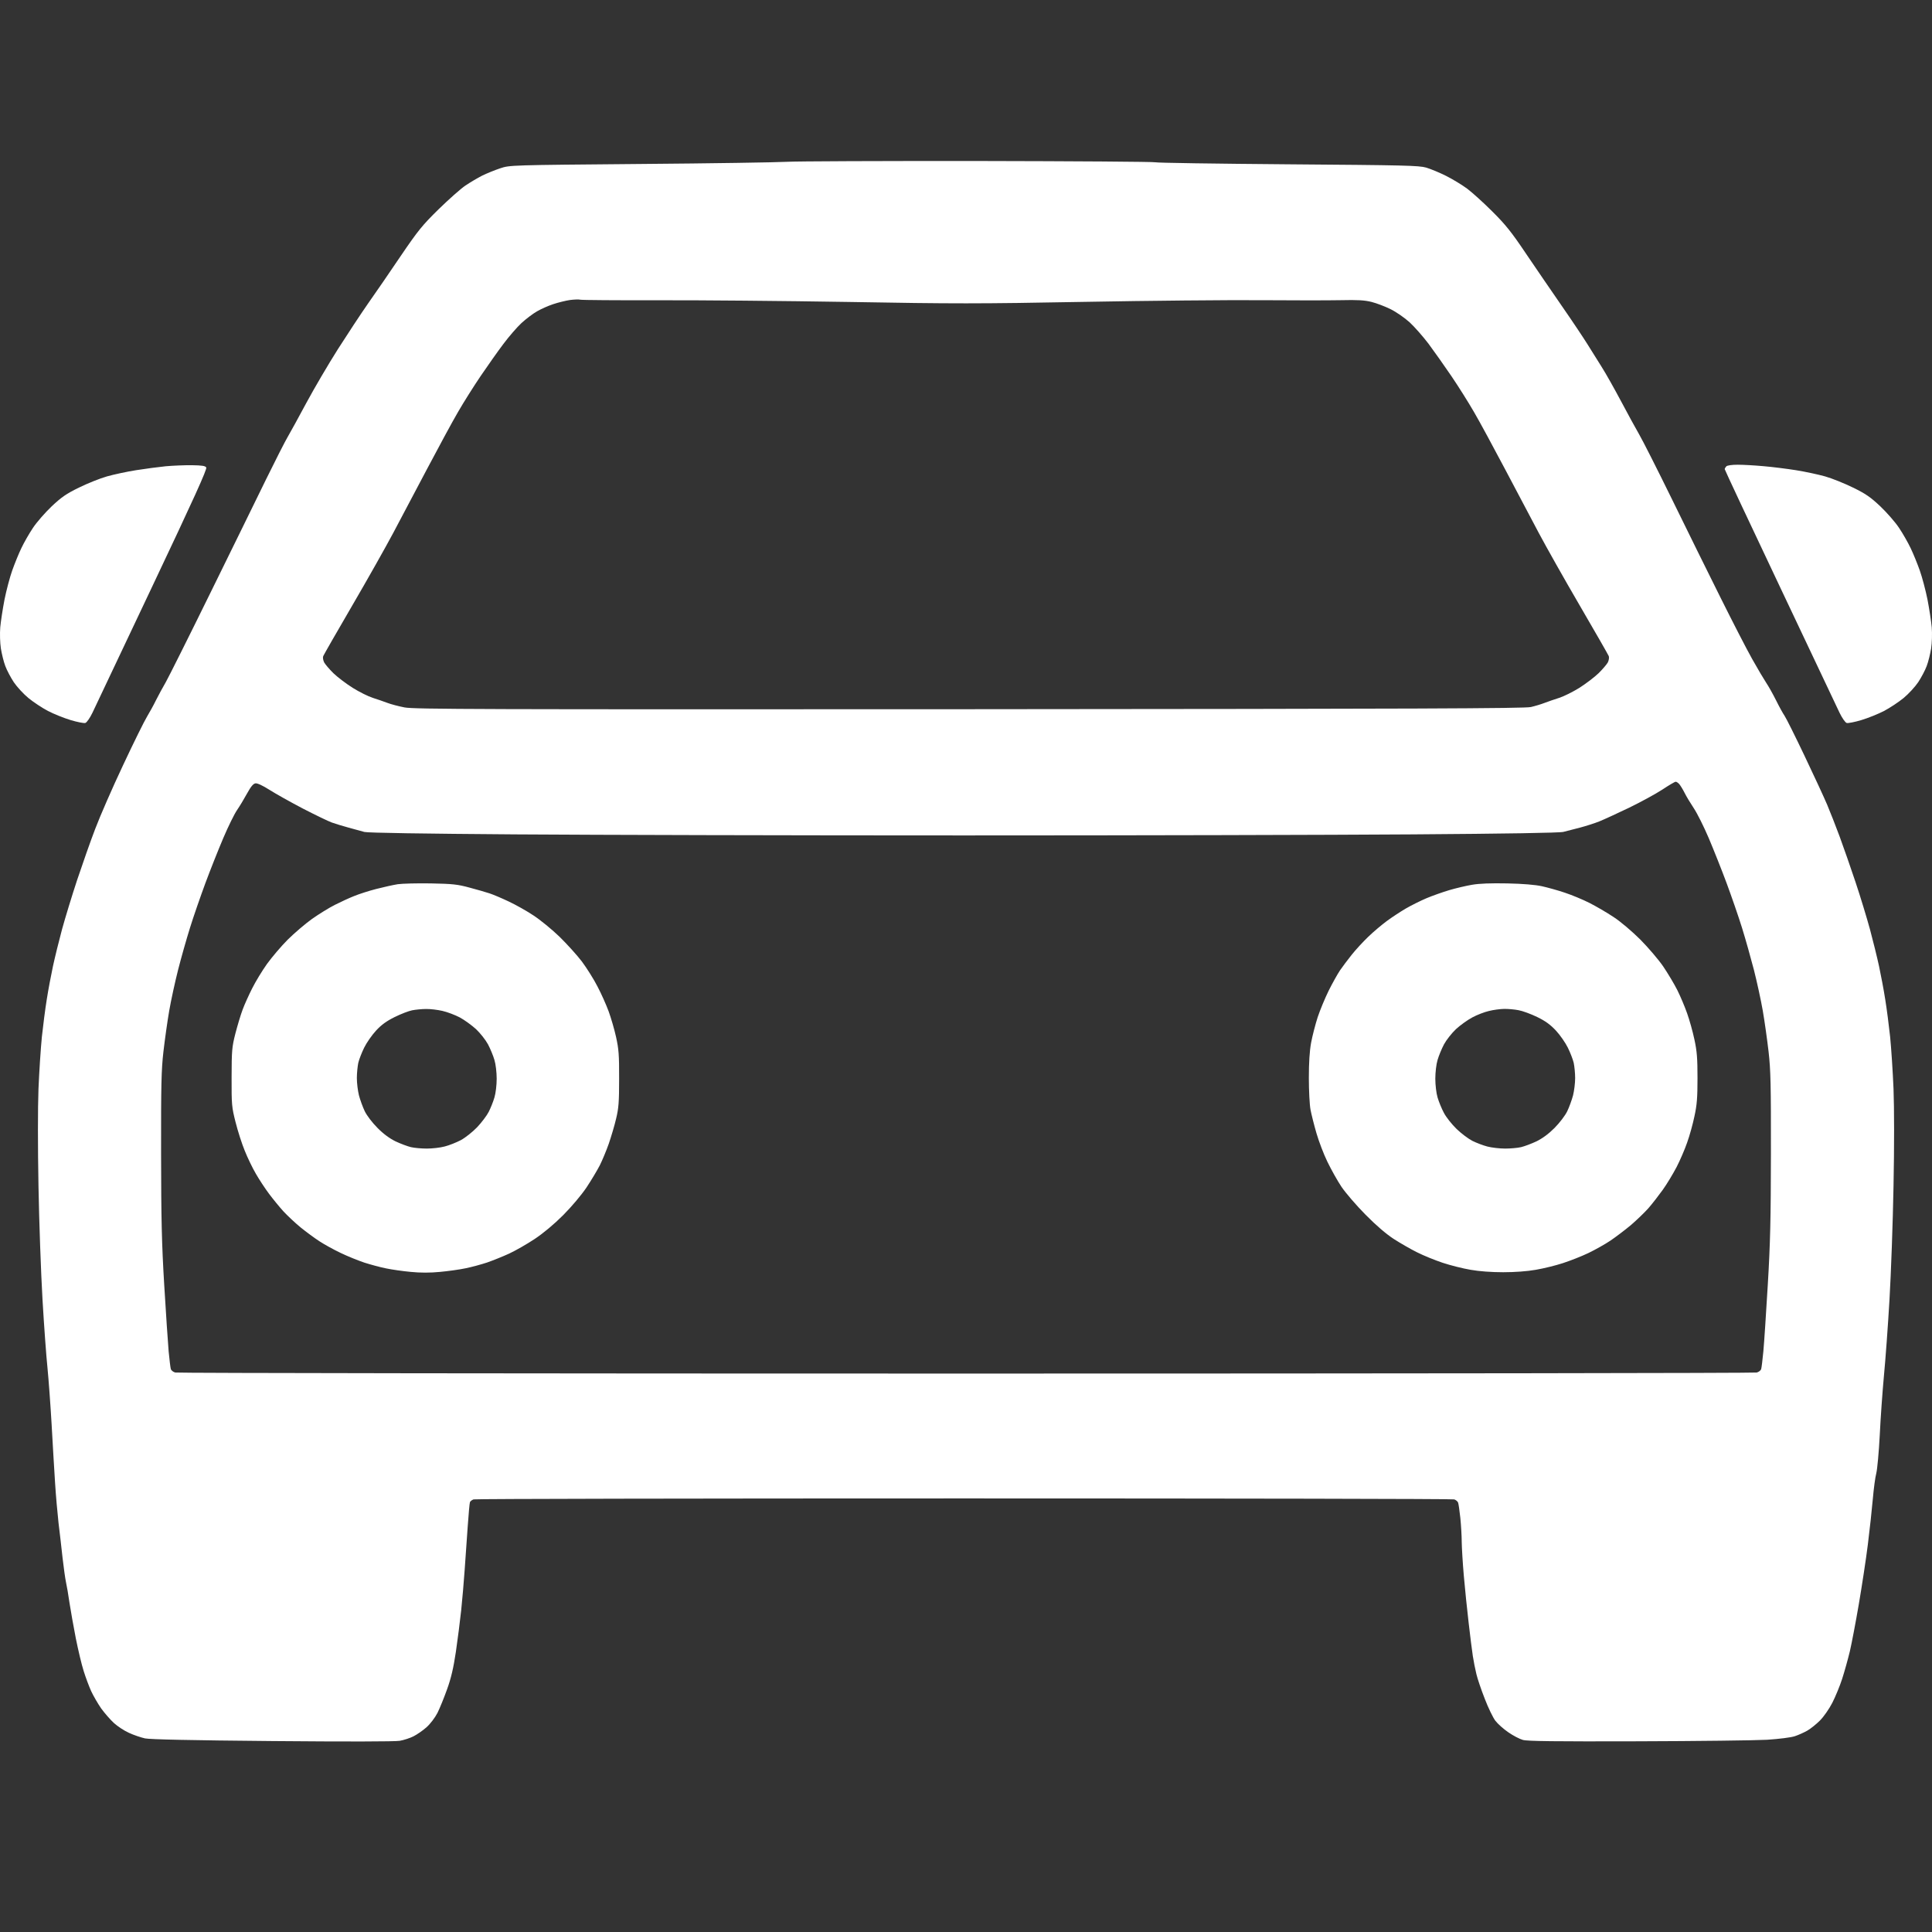 <svg width="24" height="24" viewBox="0 0 24 24" fill="none" xmlns="http://www.w3.org/2000/svg">
<rect x="0" y="0" width="24" height="24" fill="#333333" stroke="none"/>
<path fill-rule="evenodd" clip-rule="evenodd" d="M9.773 2.01C9.659 2.017 8.839 2.03 7.95 2.037C6.333 2.051 6.333 2.051 6.213 2.091C6.147 2.113 6.046 2.154 5.989 2.182C5.932 2.211 5.84 2.266 5.783 2.304C5.726 2.342 5.576 2.475 5.45 2.598C5.245 2.799 5.195 2.861 4.975 3.184C4.841 3.383 4.66 3.646 4.573 3.769C4.487 3.892 4.319 4.147 4.199 4.335C4.079 4.524 3.902 4.826 3.805 5.006C3.708 5.186 3.604 5.377 3.573 5.429C3.542 5.481 3.422 5.717 3.306 5.953C3.191 6.19 2.877 6.828 2.61 7.372C2.343 7.916 2.095 8.411 2.06 8.473C2.024 8.534 1.97 8.635 1.939 8.696C1.909 8.758 1.857 8.851 1.826 8.903C1.794 8.955 1.66 9.225 1.529 9.505C1.397 9.784 1.242 10.14 1.183 10.296C1.123 10.452 1.023 10.738 0.958 10.932C0.894 11.126 0.81 11.401 0.771 11.543C0.733 11.684 0.682 11.891 0.658 12.002C0.634 12.114 0.599 12.299 0.581 12.415C0.562 12.531 0.535 12.741 0.52 12.881C0.506 13.022 0.487 13.312 0.478 13.526C0.469 13.76 0.469 14.242 0.478 14.733C0.486 15.182 0.509 15.817 0.528 16.143C0.547 16.469 0.575 16.852 0.59 16.994C0.604 17.136 0.627 17.45 0.641 17.691C0.654 17.932 0.674 18.26 0.684 18.419C0.694 18.579 0.714 18.803 0.727 18.918C0.741 19.033 0.764 19.227 0.777 19.351C0.791 19.473 0.81 19.609 0.819 19.651C0.829 19.694 0.849 19.81 0.863 19.909C0.878 20.009 0.914 20.208 0.942 20.353C0.971 20.497 1.014 20.679 1.039 20.757C1.063 20.835 1.105 20.947 1.132 21.007C1.16 21.067 1.216 21.164 1.257 21.223C1.299 21.281 1.37 21.362 1.414 21.403C1.459 21.444 1.543 21.5 1.602 21.526C1.66 21.553 1.751 21.584 1.802 21.595C1.866 21.608 2.37 21.619 3.384 21.628C4.304 21.636 4.907 21.635 4.965 21.625C5.017 21.616 5.094 21.591 5.137 21.569C5.18 21.547 5.253 21.497 5.298 21.457C5.346 21.414 5.402 21.34 5.434 21.279C5.463 21.221 5.517 21.088 5.554 20.984C5.604 20.846 5.633 20.72 5.663 20.52C5.685 20.369 5.715 20.136 5.729 20.004C5.743 19.872 5.762 19.647 5.772 19.505C5.782 19.363 5.799 19.12 5.81 18.964C5.821 18.808 5.833 18.671 5.838 18.66C5.843 18.648 5.863 18.633 5.883 18.626C5.904 18.619 8.645 18.614 11.974 18.614C15.304 18.614 18.045 18.619 18.065 18.626C18.085 18.633 18.107 18.65 18.113 18.666C18.119 18.681 18.131 18.767 18.141 18.858C18.15 18.949 18.158 19.082 18.158 19.153C18.159 19.224 18.17 19.413 18.184 19.574C18.198 19.735 18.225 19.998 18.244 20.159C18.262 20.32 18.286 20.505 18.296 20.572C18.306 20.638 18.326 20.738 18.34 20.795C18.353 20.852 18.4 20.99 18.444 21.102C18.487 21.215 18.547 21.338 18.576 21.376C18.606 21.415 18.678 21.479 18.738 21.52C18.797 21.561 18.878 21.603 18.918 21.614C18.973 21.63 19.324 21.634 20.341 21.631C21.084 21.629 21.808 21.62 21.951 21.612C22.103 21.602 22.246 21.584 22.295 21.568C22.341 21.553 22.412 21.521 22.452 21.498C22.492 21.475 22.562 21.419 22.608 21.373C22.654 21.327 22.722 21.23 22.761 21.154C22.799 21.08 22.855 20.945 22.884 20.855C22.913 20.765 22.956 20.611 22.98 20.511C23.003 20.412 23.053 20.149 23.091 19.927C23.129 19.704 23.18 19.372 23.203 19.187C23.226 19.003 23.254 18.747 23.265 18.619C23.276 18.492 23.295 18.349 23.308 18.301C23.32 18.254 23.34 18.041 23.351 17.828C23.361 17.616 23.385 17.283 23.403 17.089C23.422 16.895 23.453 16.469 23.472 16.143C23.491 15.817 23.514 15.182 23.522 14.733C23.532 14.242 23.531 13.76 23.522 13.526C23.513 13.312 23.494 13.022 23.48 12.881C23.465 12.741 23.438 12.531 23.419 12.415C23.401 12.299 23.366 12.114 23.342 12.002C23.318 11.891 23.267 11.684 23.229 11.543C23.19 11.401 23.11 11.137 23.05 10.958C22.99 10.778 22.901 10.523 22.852 10.39C22.803 10.258 22.733 10.08 22.697 9.995C22.661 9.91 22.535 9.637 22.417 9.39C22.299 9.142 22.187 8.918 22.168 8.891C22.149 8.864 22.101 8.777 22.061 8.696C22.021 8.616 21.966 8.519 21.94 8.481C21.914 8.442 21.836 8.311 21.767 8.188C21.698 8.066 21.521 7.721 21.373 7.424C21.224 7.126 20.953 6.576 20.77 6.202C20.587 5.829 20.403 5.465 20.361 5.394C20.32 5.323 20.218 5.137 20.135 4.98C20.052 4.824 19.945 4.634 19.897 4.559C19.849 4.484 19.77 4.357 19.72 4.276C19.67 4.196 19.528 3.983 19.403 3.803C19.279 3.624 19.078 3.33 18.956 3.15C18.774 2.879 18.701 2.789 18.536 2.625C18.427 2.516 18.287 2.39 18.226 2.344C18.164 2.298 18.047 2.227 17.966 2.186C17.885 2.145 17.773 2.099 17.717 2.082C17.625 2.056 17.454 2.052 15.999 2.041C15.109 2.034 14.369 2.023 14.353 2.016C14.337 2.009 13.346 2.002 12.151 2C10.957 1.999 9.886 2.003 9.773 2.01ZM8.165 3.73C8.671 3.728 9.741 3.738 10.543 3.751C11.839 3.774 12.162 3.774 13.466 3.75C14.273 3.735 15.257 3.726 15.655 3.729C16.052 3.732 16.501 3.732 16.652 3.729C16.868 3.724 16.951 3.729 17.039 3.751C17.101 3.767 17.207 3.807 17.275 3.841C17.344 3.875 17.448 3.947 17.511 4.004C17.572 4.06 17.678 4.181 17.747 4.272C17.815 4.364 17.942 4.543 18.029 4.671C18.116 4.799 18.243 5.001 18.311 5.119C18.38 5.237 18.552 5.555 18.694 5.824C18.836 6.094 19.026 6.453 19.116 6.622C19.206 6.791 19.435 7.198 19.626 7.525C19.817 7.852 19.978 8.134 19.985 8.151C19.991 8.168 19.986 8.203 19.973 8.229C19.959 8.254 19.907 8.315 19.857 8.364C19.806 8.413 19.699 8.494 19.619 8.545C19.538 8.595 19.426 8.651 19.369 8.669C19.312 8.687 19.231 8.715 19.189 8.731C19.146 8.748 19.069 8.771 19.017 8.783C18.941 8.801 17.591 8.806 12.043 8.81C5.961 8.813 5.148 8.811 5.026 8.788C4.95 8.773 4.854 8.748 4.811 8.731C4.769 8.715 4.687 8.687 4.631 8.669C4.574 8.651 4.462 8.595 4.382 8.545C4.301 8.494 4.194 8.413 4.143 8.364C4.093 8.315 4.041 8.254 4.027 8.229C4.014 8.203 4.008 8.168 4.015 8.151C4.022 8.134 4.183 7.852 4.374 7.525C4.565 7.198 4.794 6.791 4.884 6.622C4.974 6.453 5.164 6.094 5.306 5.824C5.448 5.555 5.62 5.237 5.689 5.119C5.757 5.001 5.884 4.799 5.971 4.671C6.058 4.543 6.184 4.364 6.253 4.273C6.321 4.182 6.422 4.065 6.478 4.013C6.535 3.961 6.622 3.895 6.672 3.867C6.722 3.838 6.812 3.798 6.873 3.778C6.933 3.758 7.026 3.735 7.079 3.727C7.132 3.72 7.191 3.718 7.21 3.723C7.229 3.728 7.659 3.731 8.165 3.73ZM2.059 5.792C1.97 5.801 1.803 5.823 1.69 5.841C1.576 5.859 1.414 5.894 1.329 5.918C1.243 5.942 1.087 6.005 0.981 6.057C0.823 6.134 0.763 6.176 0.642 6.29C0.561 6.367 0.456 6.487 0.409 6.558C0.362 6.628 0.297 6.742 0.265 6.81C0.232 6.878 0.182 7.002 0.152 7.086C0.122 7.171 0.079 7.333 0.056 7.448C0.034 7.562 0.01 7.718 0.003 7.794C-0.003 7.873 6.08503e-05 7.985 0.011 8.056C0.022 8.124 0.046 8.222 0.066 8.274C0.085 8.326 0.133 8.416 0.171 8.474C0.21 8.532 0.292 8.621 0.354 8.672C0.415 8.722 0.524 8.794 0.596 8.832C0.668 8.869 0.794 8.92 0.877 8.945C0.96 8.97 1.042 8.986 1.06 8.981C1.078 8.975 1.117 8.919 1.148 8.855C1.179 8.791 1.513 8.085 1.891 7.286C2.405 6.201 2.575 5.827 2.562 5.807C2.55 5.787 2.509 5.781 2.384 5.779C2.296 5.778 2.149 5.784 2.059 5.792ZM21.445 5.793C21.434 5.805 21.425 5.82 21.425 5.828C21.425 5.835 21.733 6.493 22.111 7.29C22.488 8.087 22.822 8.791 22.852 8.855C22.883 8.919 22.922 8.975 22.94 8.981C22.957 8.986 23.04 8.97 23.123 8.945C23.206 8.92 23.332 8.869 23.404 8.832C23.476 8.794 23.585 8.722 23.646 8.672C23.708 8.621 23.79 8.532 23.829 8.474C23.867 8.416 23.915 8.326 23.934 8.274C23.954 8.222 23.978 8.124 23.989 8.056C24 7.985 24.003 7.873 23.997 7.794C23.99 7.718 23.966 7.562 23.944 7.448C23.921 7.333 23.878 7.171 23.848 7.086C23.818 7.002 23.768 6.878 23.735 6.81C23.703 6.742 23.638 6.628 23.591 6.558C23.544 6.487 23.439 6.367 23.358 6.29C23.237 6.176 23.177 6.134 23.019 6.057C22.913 6.005 22.757 5.942 22.672 5.918C22.586 5.894 22.424 5.859 22.31 5.841C22.197 5.823 22.015 5.8 21.906 5.791C21.797 5.781 21.654 5.773 21.587 5.773C21.516 5.773 21.457 5.781 21.445 5.793ZM20.861 9.741C20.875 9.758 20.905 9.806 20.926 9.848C20.947 9.891 20.999 9.977 21.041 10.04C21.083 10.103 21.167 10.271 21.227 10.412C21.287 10.554 21.387 10.805 21.448 10.969C21.509 11.134 21.596 11.384 21.64 11.526C21.684 11.667 21.75 11.903 21.788 12.049C21.825 12.195 21.875 12.423 21.898 12.556C21.921 12.689 21.953 12.918 21.97 13.065C21.996 13.292 22 13.479 21.999 14.329C21.998 15.136 21.991 15.447 21.96 15.962C21.939 16.312 21.915 16.684 21.905 16.788C21.895 16.892 21.883 16.991 21.878 17.007C21.873 17.024 21.849 17.043 21.823 17.05C21.798 17.057 17.377 17.063 12 17.063C6.623 17.063 2.202 17.057 2.177 17.05C2.151 17.043 2.127 17.024 2.122 17.007C2.117 16.991 2.105 16.892 2.095 16.788C2.086 16.684 2.061 16.312 2.04 15.962C2.009 15.447 2.002 15.136 2.001 14.329C2 13.479 2.004 13.292 2.03 13.065C2.047 12.918 2.079 12.689 2.102 12.556C2.125 12.423 2.175 12.195 2.212 12.049C2.249 11.903 2.316 11.667 2.36 11.526C2.404 11.384 2.491 11.134 2.552 10.969C2.613 10.805 2.713 10.553 2.774 10.41C2.835 10.267 2.911 10.112 2.944 10.064C2.977 10.016 3.033 9.923 3.069 9.857C3.117 9.77 3.146 9.735 3.174 9.731C3.198 9.728 3.263 9.758 3.348 9.812C3.422 9.859 3.609 9.964 3.764 10.045C3.919 10.125 4.081 10.203 4.123 10.218C4.166 10.233 4.259 10.262 4.33 10.281C4.401 10.301 4.49 10.325 4.527 10.335C4.571 10.346 5.268 10.357 6.402 10.365C7.395 10.372 9.903 10.378 11.974 10.378C14.046 10.378 16.553 10.372 17.546 10.365C18.705 10.357 19.377 10.346 19.421 10.334C19.459 10.325 19.552 10.3 19.627 10.281C19.703 10.261 19.812 10.226 19.869 10.203C19.926 10.18 20.093 10.103 20.239 10.033C20.385 9.962 20.57 9.861 20.651 9.808C20.731 9.755 20.805 9.711 20.816 9.711C20.826 9.711 20.846 9.724 20.861 9.741ZM4.941 10.984C4.884 10.993 4.764 11.02 4.674 11.043C4.584 11.066 4.46 11.106 4.399 11.131C4.338 11.155 4.23 11.205 4.159 11.241C4.087 11.277 3.96 11.356 3.875 11.416C3.791 11.476 3.656 11.592 3.574 11.673C3.493 11.754 3.378 11.89 3.317 11.974C3.257 12.058 3.174 12.195 3.133 12.277C3.091 12.36 3.037 12.479 3.014 12.542C2.99 12.605 2.95 12.739 2.924 12.839C2.881 13.008 2.878 13.048 2.877 13.383C2.876 13.724 2.879 13.754 2.926 13.939C2.953 14.047 3.004 14.207 3.04 14.294C3.075 14.382 3.137 14.51 3.178 14.58C3.218 14.65 3.291 14.761 3.34 14.827C3.39 14.894 3.471 14.993 3.521 15.048C3.572 15.103 3.668 15.193 3.735 15.248C3.802 15.302 3.907 15.38 3.969 15.42C4.03 15.46 4.15 15.526 4.235 15.566C4.32 15.607 4.452 15.66 4.527 15.685C4.603 15.709 4.723 15.742 4.794 15.756C4.865 15.771 5.004 15.791 5.103 15.8C5.222 15.812 5.344 15.812 5.465 15.8C5.565 15.791 5.709 15.771 5.784 15.755C5.859 15.74 5.979 15.707 6.049 15.684C6.12 15.659 6.244 15.61 6.324 15.573C6.404 15.536 6.547 15.454 6.642 15.391C6.75 15.319 6.883 15.208 6.996 15.095C7.103 14.987 7.221 14.847 7.286 14.751C7.345 14.662 7.419 14.538 7.451 14.476C7.482 14.414 7.532 14.294 7.562 14.209C7.591 14.124 7.633 13.985 7.653 13.899C7.685 13.768 7.691 13.692 7.691 13.4C7.692 13.104 7.686 13.032 7.653 12.882C7.632 12.787 7.59 12.644 7.561 12.564C7.532 12.485 7.47 12.345 7.422 12.254C7.375 12.162 7.287 12.023 7.228 11.944C7.168 11.865 7.043 11.727 6.95 11.636C6.857 11.546 6.711 11.427 6.627 11.372C6.543 11.316 6.404 11.238 6.318 11.198C6.232 11.157 6.125 11.112 6.082 11.098C6.038 11.083 5.926 11.051 5.832 11.026C5.685 10.986 5.622 10.979 5.353 10.974C5.183 10.971 4.997 10.976 4.941 10.984ZM18.286 10.991C18.21 11.004 18.083 11.034 18.002 11.058C17.922 11.082 17.794 11.127 17.718 11.159C17.643 11.191 17.527 11.249 17.46 11.288C17.394 11.327 17.29 11.395 17.228 11.441C17.167 11.486 17.063 11.573 16.998 11.636C16.933 11.698 16.84 11.799 16.791 11.861C16.742 11.922 16.677 12.009 16.646 12.054C16.616 12.099 16.553 12.211 16.507 12.303C16.461 12.396 16.399 12.545 16.369 12.635C16.34 12.724 16.303 12.868 16.287 12.953C16.268 13.057 16.259 13.199 16.259 13.391C16.259 13.548 16.268 13.725 16.28 13.787C16.292 13.848 16.325 13.98 16.354 14.079C16.383 14.178 16.443 14.337 16.489 14.431C16.535 14.526 16.613 14.666 16.663 14.741C16.714 14.817 16.848 14.973 16.962 15.088C17.096 15.224 17.219 15.329 17.314 15.391C17.395 15.443 17.525 15.518 17.604 15.557C17.683 15.597 17.826 15.655 17.922 15.687C18.018 15.719 18.174 15.758 18.269 15.774C18.374 15.793 18.53 15.804 18.673 15.804C18.817 15.804 18.97 15.793 19.077 15.774C19.172 15.758 19.323 15.721 19.412 15.692C19.502 15.663 19.645 15.607 19.731 15.566C19.816 15.525 19.939 15.456 20.006 15.411C20.072 15.366 20.186 15.28 20.259 15.219C20.331 15.157 20.429 15.063 20.477 15.009C20.524 14.955 20.604 14.852 20.655 14.781C20.706 14.71 20.783 14.582 20.827 14.498C20.87 14.415 20.929 14.278 20.958 14.194C20.988 14.111 21.029 13.964 21.049 13.867C21.08 13.725 21.087 13.636 21.087 13.391C21.087 13.146 21.08 13.058 21.049 12.915C21.029 12.819 20.988 12.672 20.958 12.588C20.929 12.505 20.874 12.375 20.836 12.299C20.798 12.223 20.719 12.092 20.662 12.007C20.604 11.922 20.475 11.771 20.376 11.671C20.272 11.568 20.131 11.448 20.045 11.392C19.962 11.337 19.827 11.258 19.744 11.216C19.661 11.174 19.523 11.117 19.438 11.089C19.353 11.06 19.225 11.025 19.154 11.009C19.071 10.991 18.919 10.978 18.724 10.974C18.521 10.97 18.379 10.975 18.286 10.991ZM5.497 12.558C5.558 12.572 5.655 12.609 5.712 12.639C5.769 12.67 5.859 12.735 5.913 12.784C5.966 12.834 6.033 12.919 6.062 12.973C6.091 13.028 6.127 13.115 6.142 13.167C6.158 13.218 6.17 13.322 6.17 13.4C6.17 13.479 6.158 13.581 6.142 13.633C6.127 13.685 6.095 13.765 6.071 13.812C6.047 13.859 5.982 13.945 5.926 14.004C5.87 14.062 5.779 14.134 5.725 14.163C5.67 14.192 5.58 14.228 5.524 14.242C5.469 14.257 5.369 14.268 5.302 14.268C5.235 14.268 5.146 14.26 5.104 14.25C5.062 14.24 4.977 14.208 4.915 14.179C4.841 14.143 4.764 14.087 4.69 14.012C4.625 13.947 4.557 13.858 4.531 13.804C4.506 13.752 4.474 13.663 4.459 13.607C4.445 13.551 4.433 13.454 4.433 13.392C4.433 13.33 4.442 13.245 4.451 13.202C4.461 13.16 4.494 13.075 4.524 13.014C4.554 12.953 4.62 12.858 4.671 12.803C4.738 12.73 4.802 12.684 4.903 12.634C4.98 12.596 5.078 12.558 5.121 12.55C5.163 12.542 5.241 12.534 5.293 12.534C5.345 12.533 5.437 12.544 5.497 12.558ZM18.864 12.549C18.915 12.558 19.02 12.597 19.096 12.634C19.199 12.684 19.261 12.73 19.329 12.803C19.38 12.858 19.446 12.953 19.476 13.014C19.506 13.075 19.539 13.16 19.549 13.202C19.558 13.245 19.567 13.33 19.567 13.392C19.567 13.454 19.555 13.551 19.541 13.607C19.526 13.663 19.494 13.752 19.469 13.804C19.443 13.858 19.375 13.947 19.311 14.012C19.236 14.087 19.159 14.143 19.085 14.179C19.023 14.208 18.938 14.24 18.896 14.25C18.854 14.26 18.765 14.268 18.698 14.268C18.631 14.268 18.533 14.257 18.478 14.243C18.424 14.229 18.34 14.197 18.29 14.172C18.241 14.147 18.153 14.081 18.095 14.025C18.037 13.969 17.965 13.879 17.937 13.825C17.908 13.771 17.873 13.685 17.858 13.633C17.842 13.581 17.83 13.477 17.83 13.4C17.83 13.322 17.842 13.218 17.858 13.167C17.873 13.115 17.909 13.028 17.938 12.973C17.967 12.919 18.034 12.834 18.087 12.784C18.14 12.735 18.231 12.67 18.289 12.639C18.346 12.608 18.439 12.572 18.495 12.559C18.55 12.545 18.635 12.534 18.683 12.533C18.732 12.532 18.813 12.539 18.864 12.549Z" fill="white"/>
</svg>
